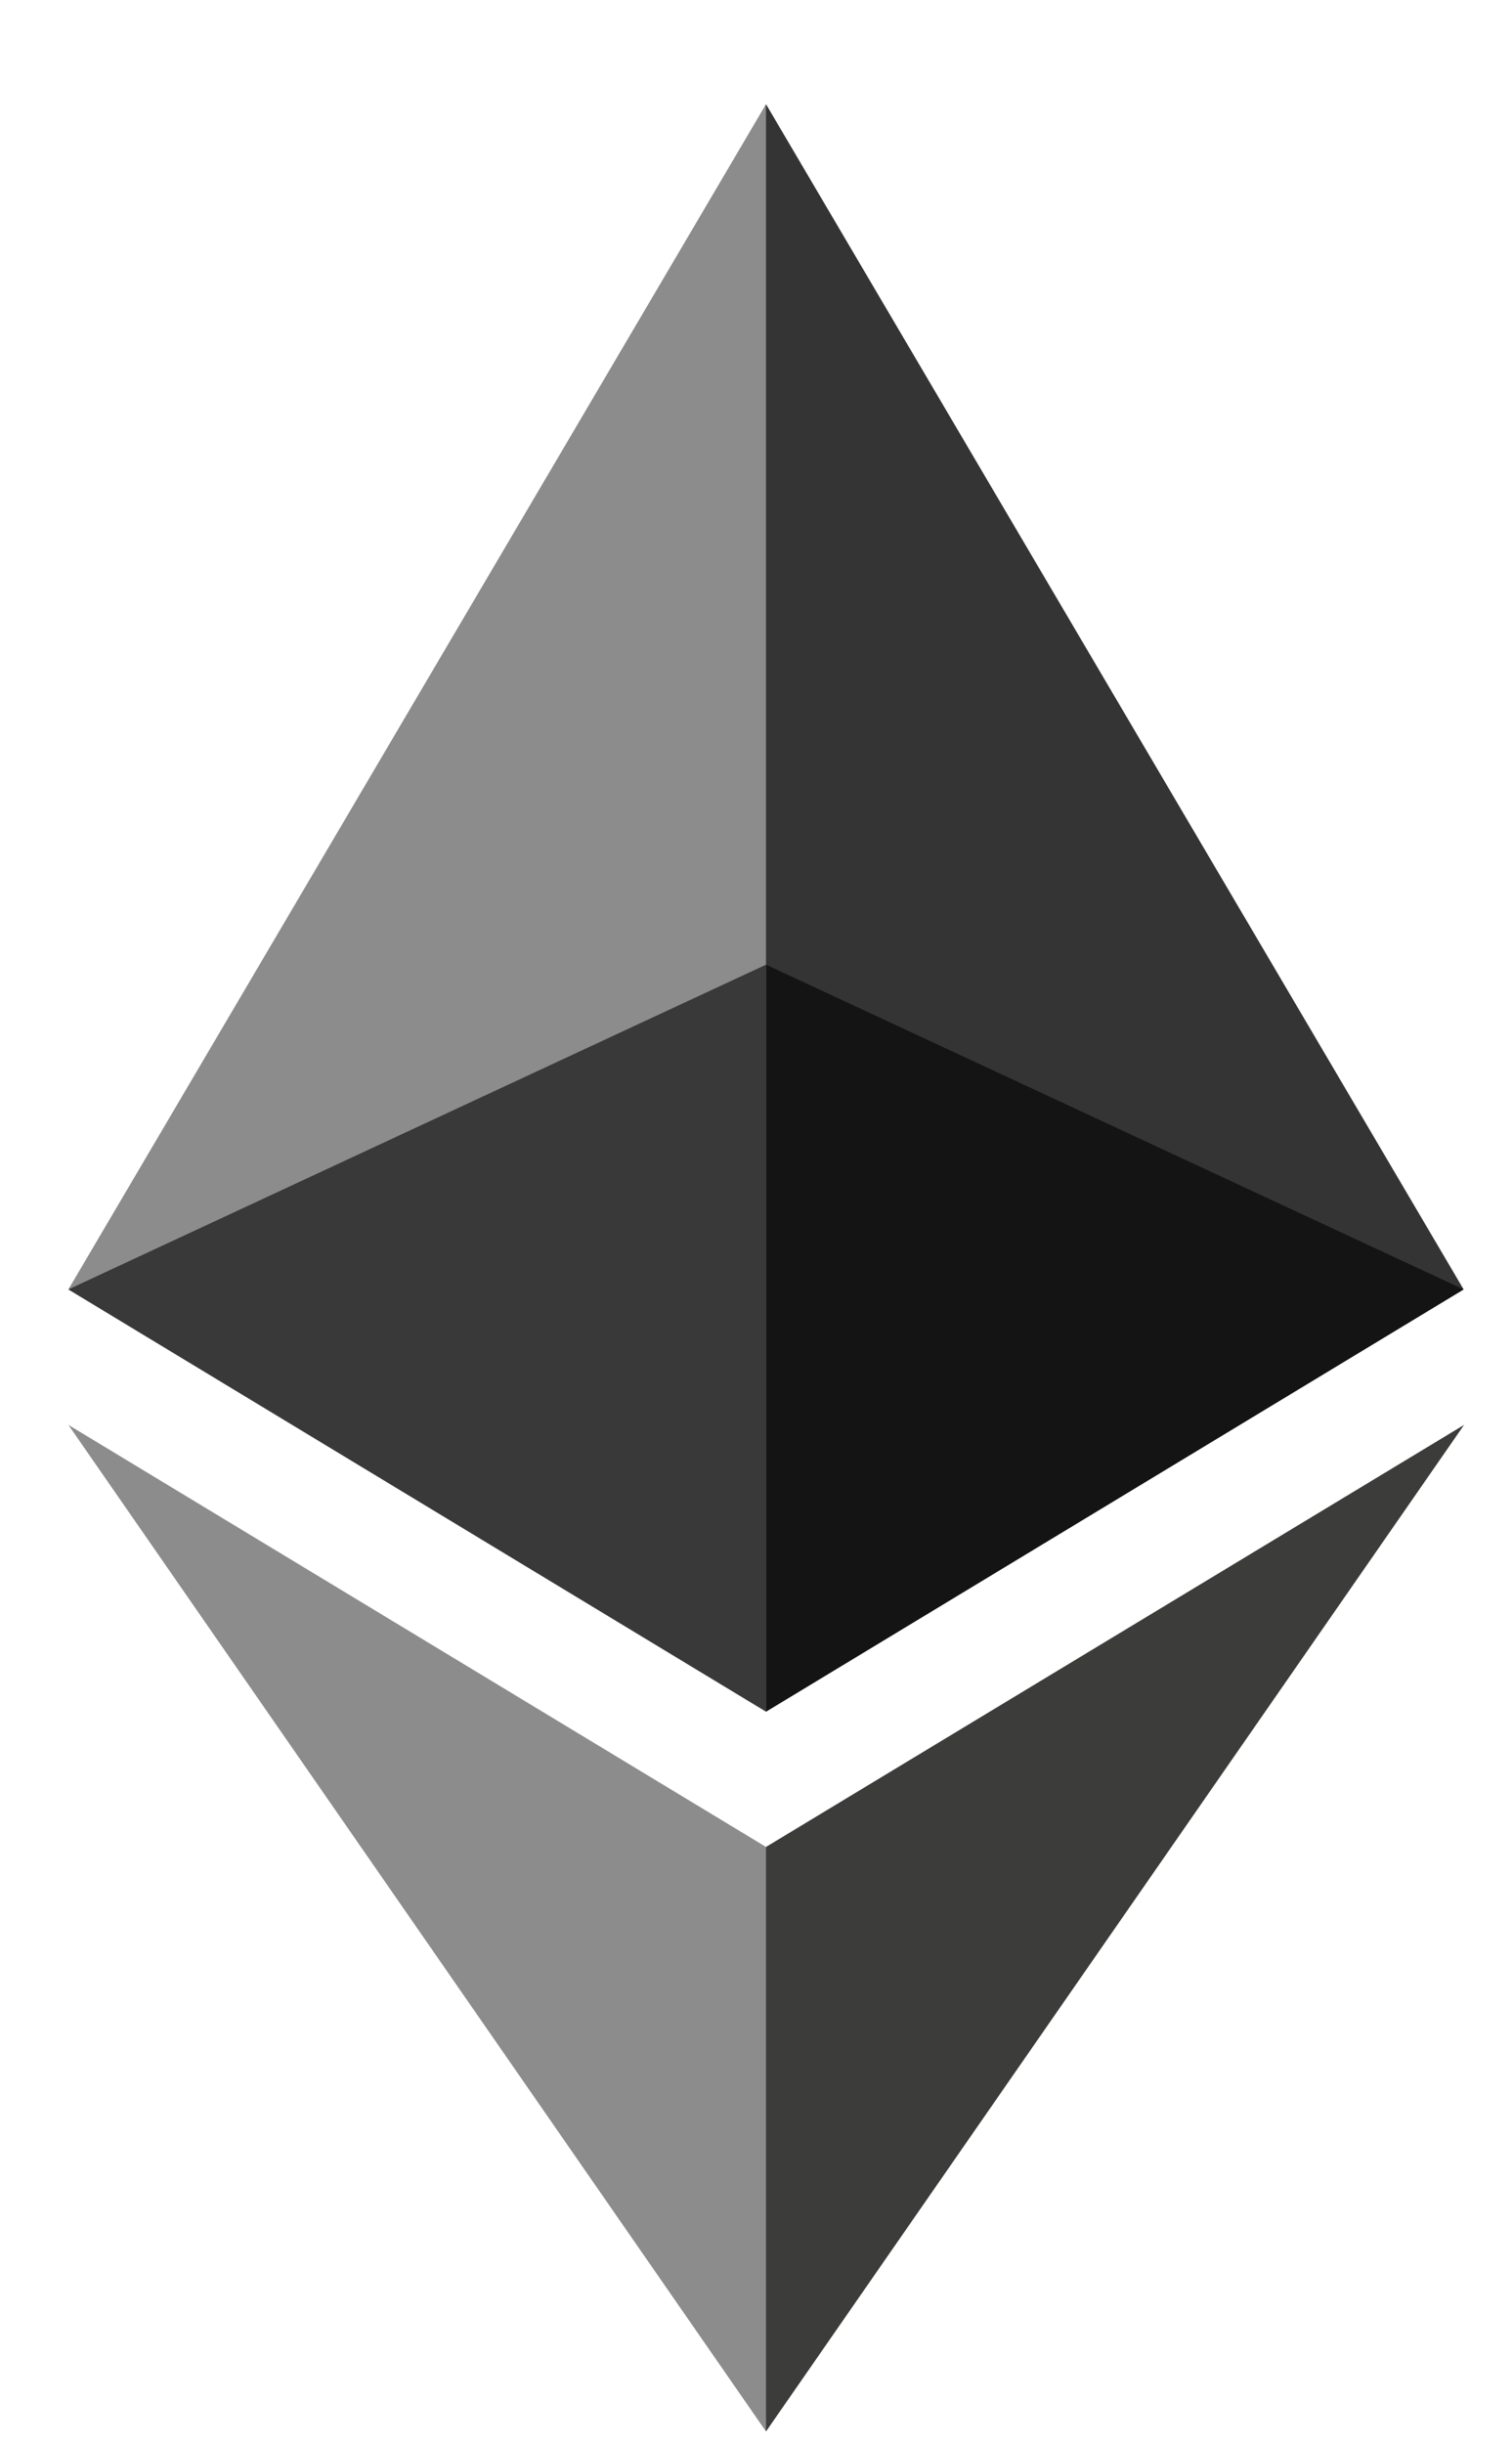 <svg width="13" height="21" viewBox="0 0 13 21" fill="none" xmlns="http://www.w3.org/2000/svg">
<g clip-path="url(#clip0_0_220)">
<path d="M6.586 0.895L6.455 1.35V14.572L6.586 14.706L12.584 11.078L6.586 0.895Z" fill="#343434"/>
<path d="M6.586 0.895L0.588 11.078L6.586 14.706V8.288V0.895Z" fill="#8C8C8C"/>
<path d="M6.586 15.868L6.512 15.96V20.669L6.586 20.89L12.588 12.242L6.586 15.868Z" fill="#3C3C3B"/>
<path d="M6.586 20.89V15.868L0.588 12.242L6.586 20.89Z" fill="#8C8C8C"/>
<path d="M6.586 14.705L12.584 11.078L6.586 8.288V14.705Z" fill="#141414"/>
<path d="M0.588 11.078L6.586 14.705V8.288L0.588 11.078Z" fill="#393939"/>
</g>
<defs>
<clipPath id="clip0_0_220">
<rect width="12" height="20" fill="white" transform="translate(0.588 0.895)"/>
</clipPath>
</defs>
</svg>
